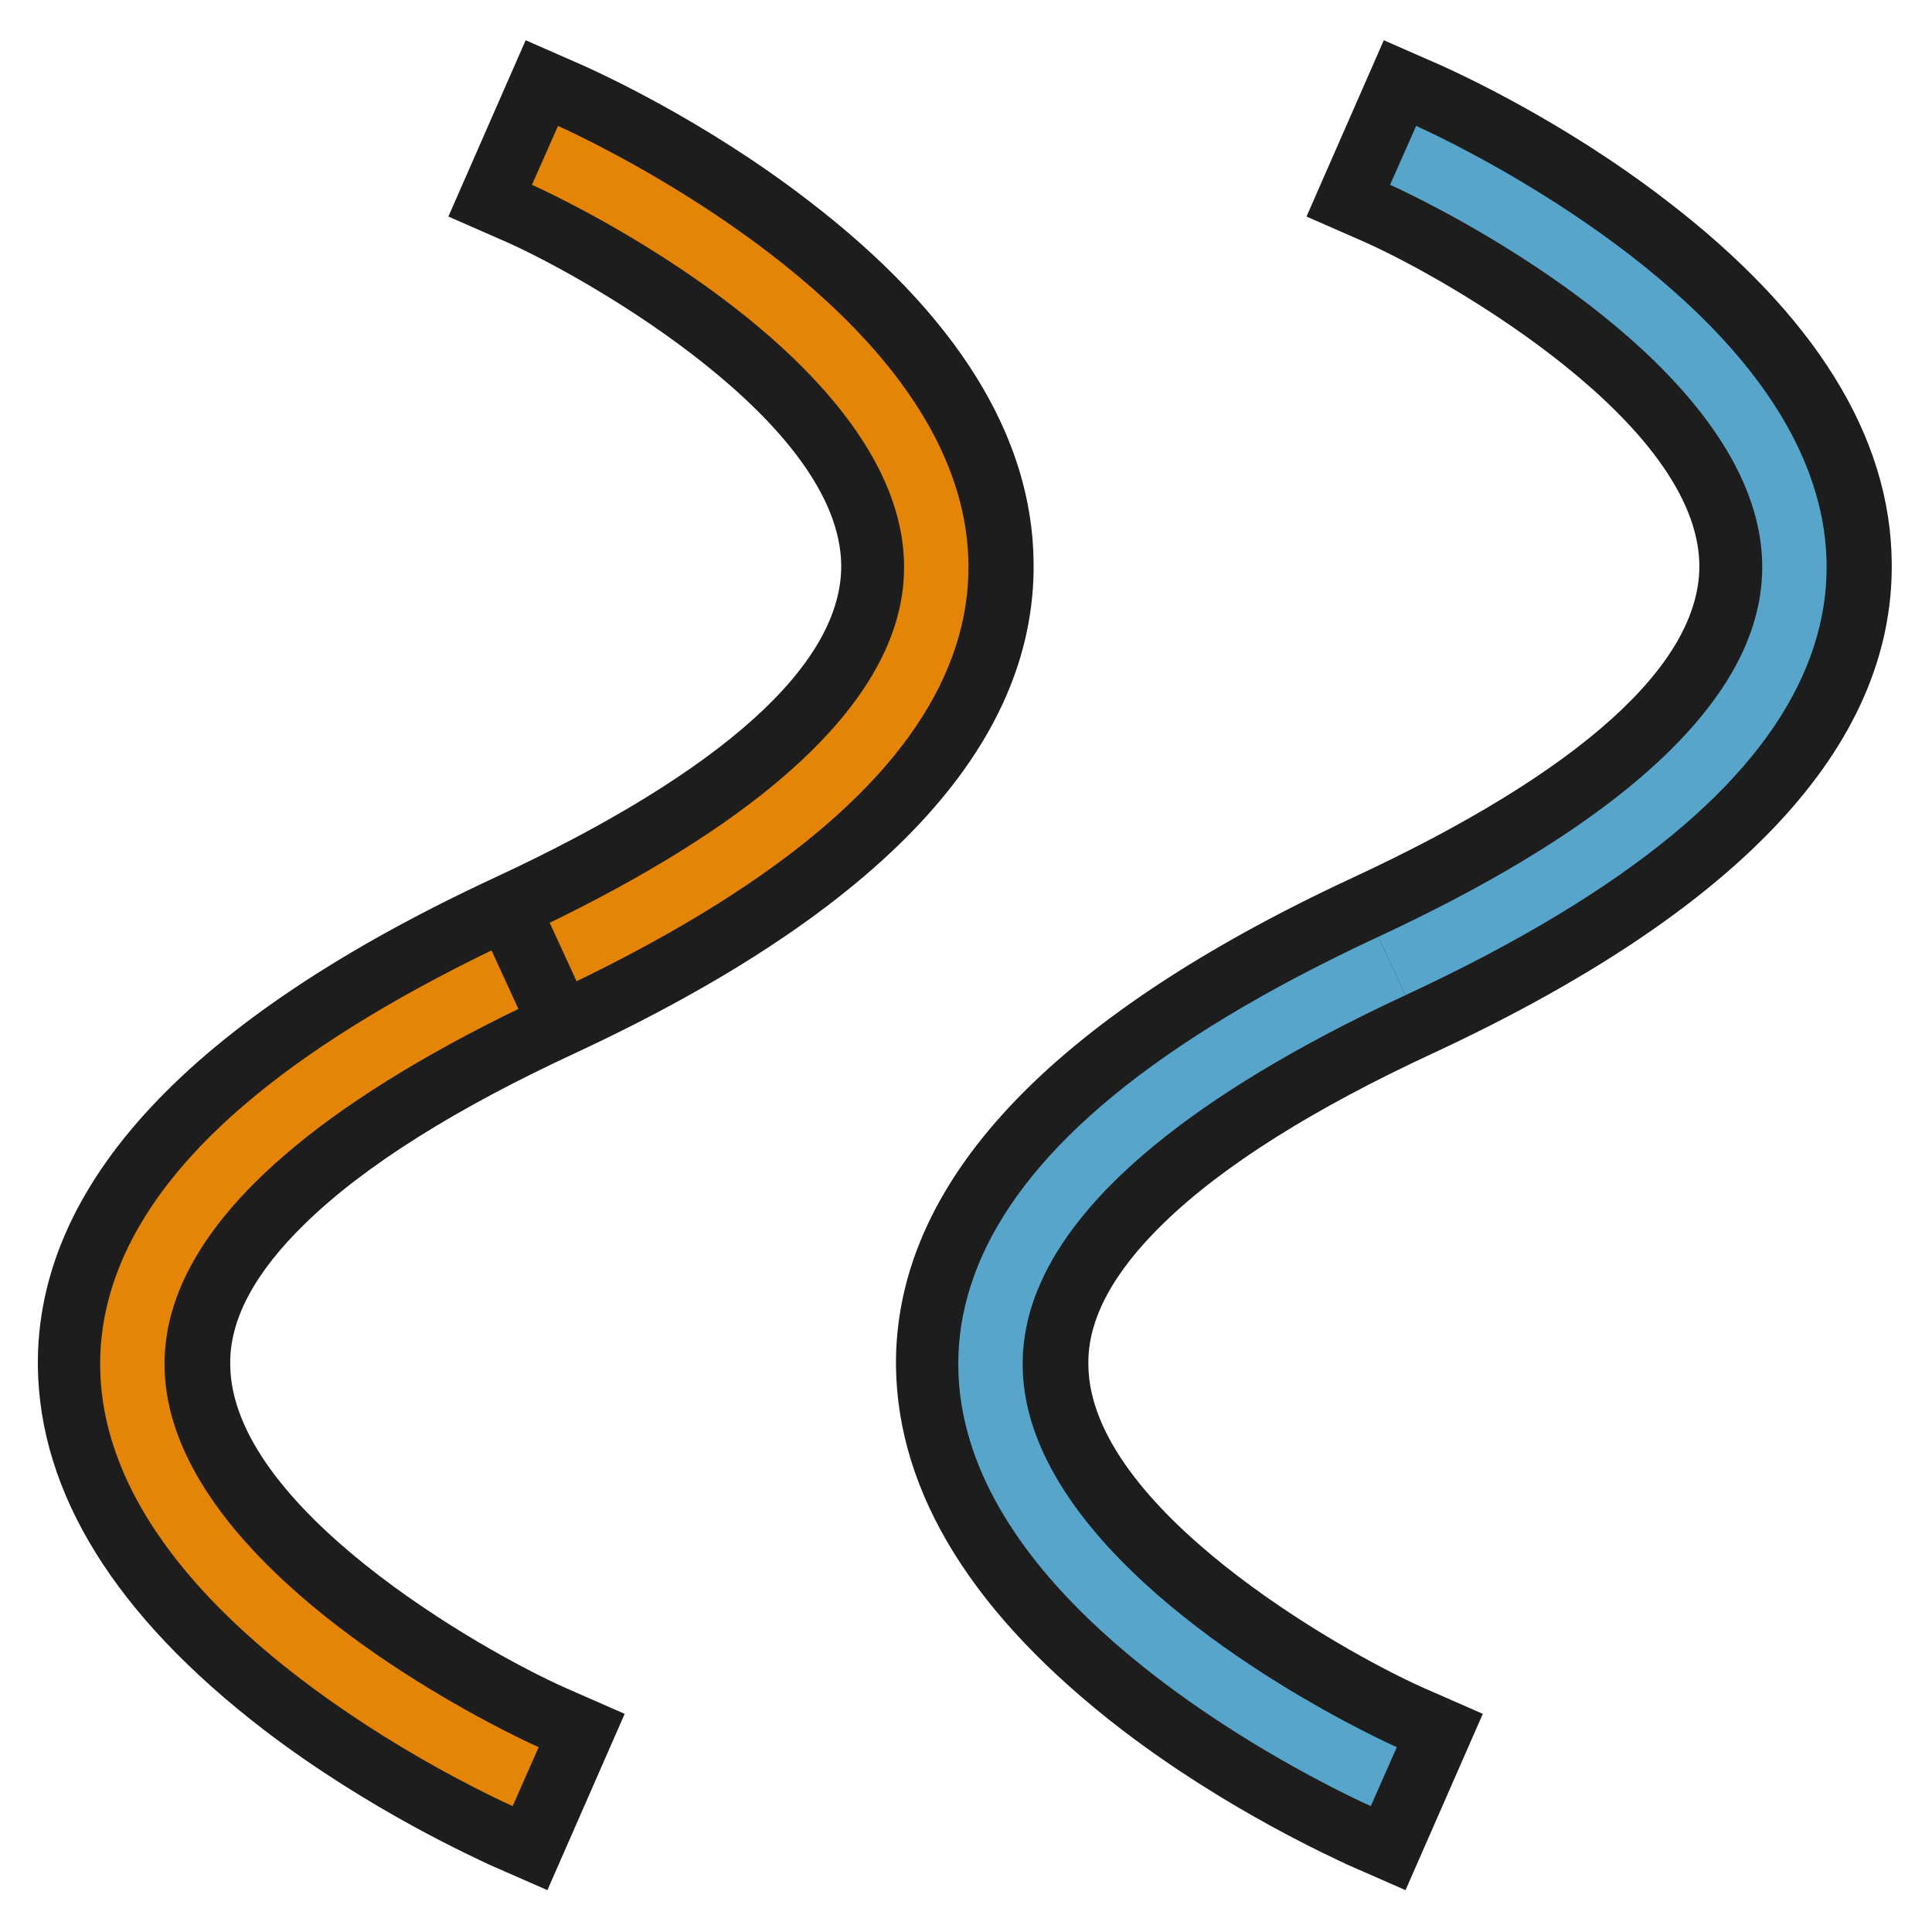 <?xml version="1.0" encoding="utf-8"?>
<!-- Generator: Adobe Illustrator 22.1.0, SVG Export Plug-In . SVG Version: 6.00 Build 0)  -->
<svg version="1.1" id="Layer_1" xmlns="http://www.w3.org/2000/svg" xmlns:xlink="http://www.w3.org/1999/xlink" x="0px" y="0px"
	 viewBox="0 0 240 240" style="enable-background:new 0 0 240 240;" xml:space="preserve">
<style type="text/css">
	.st0{fill:#1D1D1D;}
	.st1{fill:none;stroke:#58A5CC;stroke-width:8;stroke-miterlimit:10;}
	.st2{fill:none;stroke:#E58507;stroke-width:8;stroke-miterlimit:10;}
	.st3{fill:none;stroke:#1D1D1D;stroke-width:8;stroke-miterlimit:10;}
</style>
<g>
	<path class="st0" d="M168.8,228.1c-1.4-0.6-14.3-6.4-27.1-16.2c-17.5-13.4-26.4-27.5-26.6-42c-0.2-20.9,18.1-40.1,54.5-57.1
		c29.8-13.9,45.5-28.6,45.3-42.5c-0.1-12.1-11.6-23.1-21.3-30.3c-11.2-8.3-22.4-13.3-22.5-13.4l-3.6-1.6l1.6-3.6l4.9-11l3.7,1.6
		c1.4,0.6,14.2,6.4,27,16.2c17.4,13.3,26.3,27.4,26.4,42c0.2,21-18.2,40.2-54.6,57.2c-29.7,13.8-45.4,28.5-45.2,42.4
		c0.1,12.1,11.7,23.2,21.4,30.4c11.3,8.3,22.6,13.4,22.7,13.4l3.6,1.6l-1.6,3.7l-4.8,11L168.8,228.1z"/>
	<path class="st0" d="M175.9,15.6c2.1,0.9,50.7,22.8,51,54.5c0.2,19.3-17.4,37.3-52.3,53.5c-31.7,14.8-47.7,30.2-47.5,46.1
		c0.3,26.6,46.1,47.2,46.5,47.4l-3.2,7.3c-2.1-0.9-51-22.8-51.3-54.6c-0.2-19.2,17.4-37.2,52.2-53.4c31.8-14.8,47.8-30.3,47.7-46.2
		c-0.2-26.6-45.8-47.1-46.2-47.3L175.9,15.6 M171.9,5l-3.2,7.3l-3.2,7.3l-3.2,7.3l7.3,3.2c10.7,4.8,41.3,22.5,41.5,40.1
		c0.1,12.3-14.8,25.7-43,38.8c-37.9,17.6-57,38.1-56.8,60.7c0.2,15.8,9.6,31,28.1,45.2c13.2,10.1,26.5,16,27.9,16.7l7.3,3.2l3.2-7.3
		l3.2-7.3l3.2-7.3l-7.3-3.2c-10.8-4.8-41.6-22.5-41.7-40.2c-0.1-5.6,3.1-11.5,9.4-17.6c7.3-7.1,18.6-14.2,33.5-21.1
		c38-17.7,57.1-38.1,56.9-60.8c-0.1-15.8-9.6-31-28-45.1c-13.1-10.1-26.3-16-27.8-16.7L171.9,5L171.9,5z"/>
</g>
<path class="st1" d="M174.3,19.3c0,0,110.3,48.8-1.4,100.7"/>
<path class="st1" d="M172.9,120c-111.6,51.9-1,100.7-1,100.7"/>
<g>
	<path class="st0" d="M62.2,228.1c-1.4-0.6-14.3-6.4-27.1-16.2c-17.5-13.4-26.4-27.5-26.6-42C8.3,149,26.6,129.8,63,112.8
		c29.8-13.9,45.5-28.6,45.3-42.5C108.2,58.2,96.7,47.2,87,40c-11.2-8.3-22.4-13.3-22.5-13.4L60.9,25l1.6-3.6l4.9-11l3.7,1.6
		c1.4,0.6,14.2,6.4,27,16.2c17.4,13.3,26.3,27.4,26.4,42c0.2,21-18.2,40.2-54.6,57.2c-29.7,13.8-45.4,28.5-45.2,42.4
		c0.1,12.1,11.7,23.2,21.4,30.4c11.3,8.3,22.6,13.4,22.7,13.4l3.6,1.6l-1.6,3.7l-4.8,11L62.2,228.1z"/>
	<path class="st0" d="M69.3,15.6c2.1,0.9,50.7,22.8,51,54.5c0.2,19.3-17.4,37.3-52.3,53.5c-31.7,14.8-47.7,30.2-47.5,46.1
		c0.3,26.6,46.1,47.2,46.5,47.4l-3.2,7.3c-2.1-0.9-51-22.8-51.3-54.6c-0.2-19.2,17.4-37.2,52.2-53.4c31.8-14.8,47.8-30.3,47.7-46.2
		c-0.2-26.6-45.8-47.1-46.2-47.3L69.3,15.6 M65.3,5l-3.2,7.3l-3.2,7.3l-3.2,7.3l7.3,3.2c10.7,4.8,41.3,22.5,41.5,40.1
		c0.1,12.3-14.8,25.7-43,38.8c-37.9,17.6-57,38.1-56.8,60.7c0.2,15.8,9.6,31,28.1,45.2c13.2,10.1,26.5,16,27.9,16.7l7.3,3.2l3.2-7.3
		l3.2-7.3l3.2-7.3l-7.3-3.2c-10.8-4.8-41.6-22.5-41.7-40.2c-0.1-5.6,3.1-11.5,9.4-17.6c7.3-7.1,18.6-14.2,33.5-21.1
		c38-17.7,57.1-38.1,56.9-60.8c-0.1-15.8-9.6-31-28-45.1C87.3,14.8,74.1,8.9,72.6,8.2L65.3,5L65.3,5z"/>
</g>
<path class="st2" d="M67.7,19.3c0,0,110.3,48.8-1.4,100.7"/>
<path class="st2" d="M66.3,120c-111.6,51.9-1,100.7-1,100.7"/>
<line class="st3" x1="64.1" y1="115.1" x2="68.6" y2="124.9"/>
</svg>
